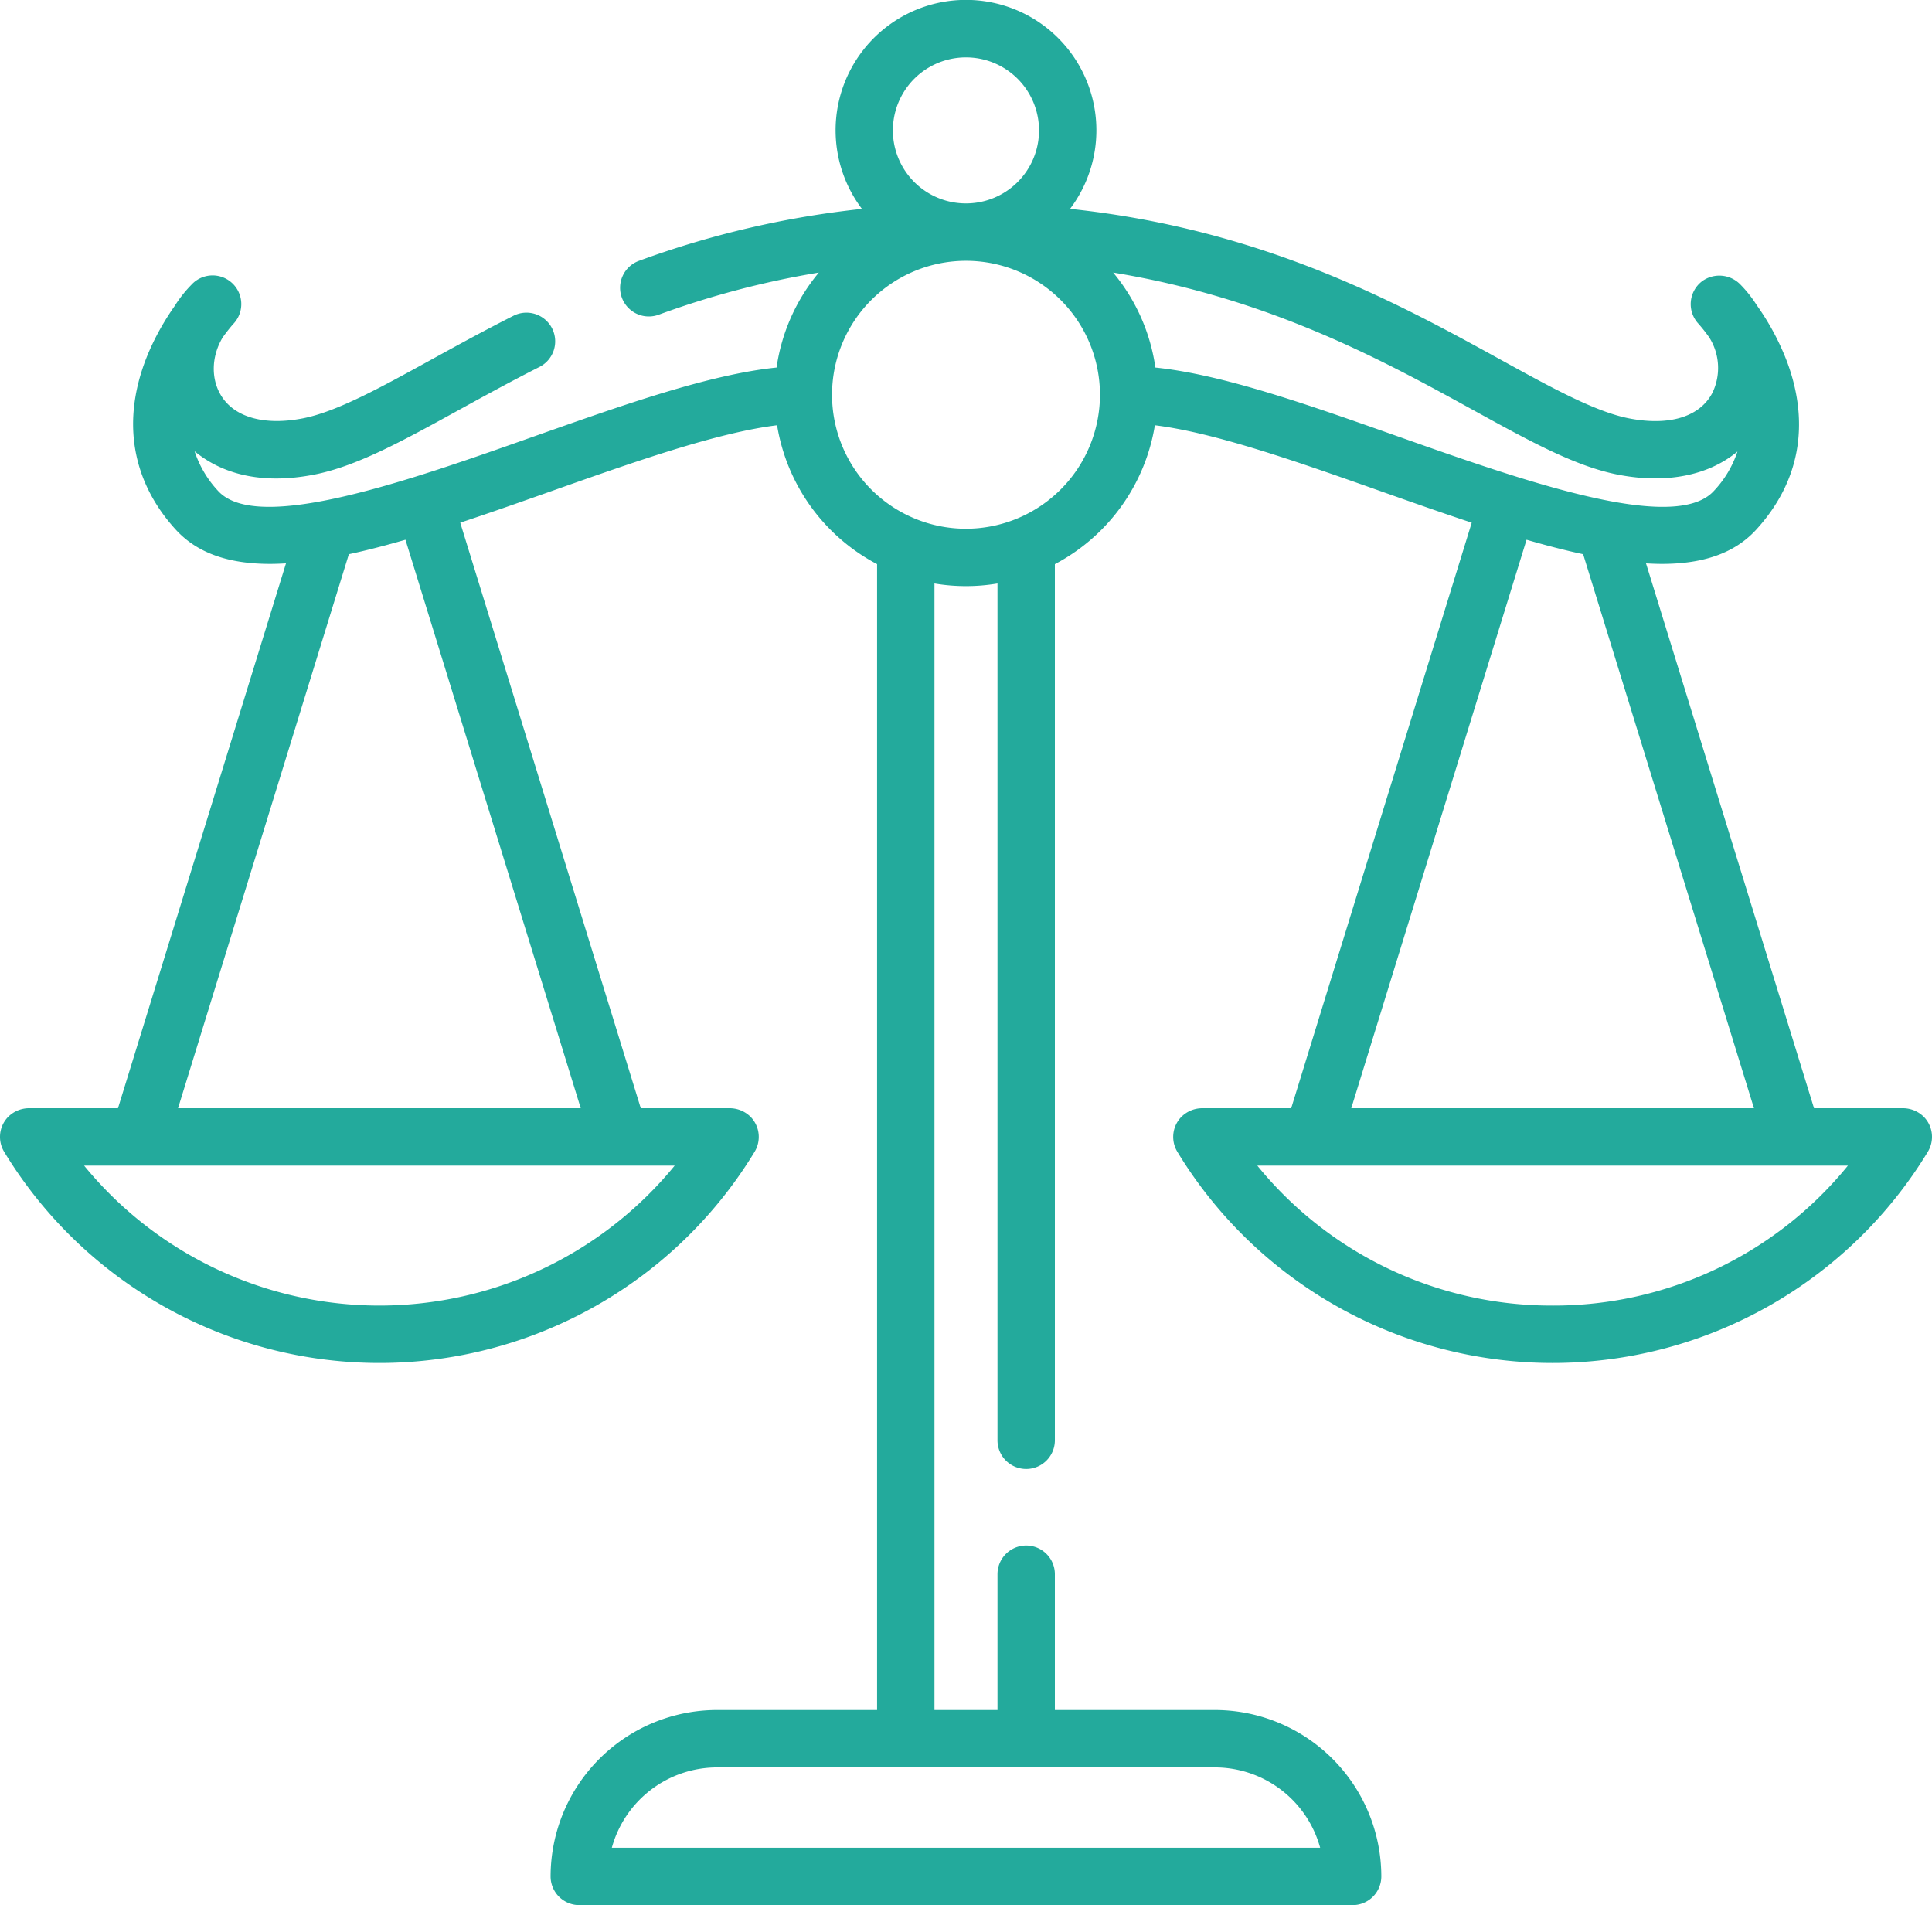 <svg xmlns="http://www.w3.org/2000/svg" width="512" height="504.869" viewBox="0 0 512 504.869">
  <g id="libra" transform="translate(0.001 -3.566)">
    <g id="Group_78" data-name="Group 78">
      <path id="Path_150" data-name="Path 150" d="M510,299.709a7.847,7.847,0,0,0-5.823-2.459H480.733L436.211,152.86c1.434.086,2.844.139,4.215.139,10.455,0,19.051-2.585,24.967-9.051,11.546-12.622,14.362-28.06,8.146-44.644a66.668,66.668,0,0,0-7.993-14.873,32.621,32.621,0,0,0-4.222-5.354,7.772,7.772,0,0,0-10.184-1.031,7.615,7.615,0,0,0-1.065,11.28,42.622,42.622,0,0,1,2.878,3.639,15.12,15.12,0,0,1,.824,14.752c-3.346,6.313-11.353,8.768-21.969,6.734-8.943-1.712-20.586-8.119-34.069-15.537-27.158-14.944-62.906-34.594-114.162-40a34.556,34.556,0,1,0-55.149.013A247.747,247.747,0,0,0,169.3,72.7a7.6,7.6,0,0,0-4.423,9.952v0a7.611,7.611,0,0,0,9.694,4.312A234.1,234.1,0,0,1,217,75.8a50.493,50.493,0,0,0-11.2,25.166c-17.826,1.824-40.554,9.86-64.454,18.313-32.552,11.514-73.065,25.843-83.53,14.4a28.288,28.288,0,0,1-6.244-10.526c5.684,4.716,15.576,9.267,31.467,6.227,11.305-2.166,23.325-8.78,38.543-17.155,6.482-3.567,13.64-7.506,21.384-11.419a7.6,7.6,0,0,0,3.414-10.067h0a7.617,7.617,0,0,0-10.308-3.49c-7.952,4.02-15.229,8.024-21.823,11.652-13.483,7.42-25.129,13.829-34.07,15.542-9.785,1.876-17.518-.129-21.218-5.492-3.1-4.5-3.077-10.743.05-15.963,1.313-1.828,2.339-3.032,2.715-3.461.051-.054.1-.106.148-.16.031-.034.063-.069.093-.1A7.6,7.6,0,1,0,50.716,79.042l-.029.031A32.592,32.592,0,0,0,46.331,84.6c-3.868,5.486-8.768,14.087-10.459,24.221-2.162,12.948,1.55,25.1,10.735,35.131C52.523,150.414,61.116,153,71.572,153c1.372,0,2.782-.054,4.216-.14L31.267,297.25H7.824A7.843,7.843,0,0,0,2,299.709a7.612,7.612,0,0,0-.887,9.11,116.329,116.329,0,0,0,198.851,0,7.609,7.609,0,0,0-.886-9.11,7.847,7.847,0,0,0-5.823-2.459H169.813L121.966,142.075c7.963-2.63,16.163-5.526,24.458-8.46,21.464-7.593,43.55-15.4,59.512-17.357a50.842,50.842,0,0,0,26.5,36.806V456.733H190.013a44.147,44.147,0,0,0-44.1,44.094,7.608,7.608,0,0,0,7.6,7.608h204.95a7.608,7.608,0,0,0,7.6-7.608,44.149,44.149,0,0,0-44.1-44.094H279.551v-35.99a7.6,7.6,0,0,0-15.208,0v35.99h-16.7V158.189a50.175,50.175,0,0,0,16.7,0V385.256a7.6,7.6,0,0,0,15.208,0V153.066a50.838,50.838,0,0,0,26.5-36.806c15.96,1.958,38.046,9.763,59.511,17.356,8.3,2.935,16.495,5.831,24.459,8.462L342.178,297.252H318.735a7.843,7.843,0,0,0-5.823,2.459,7.612,7.612,0,0,0-.887,9.11,116.329,116.329,0,0,0,198.851,0A7.6,7.6,0,0,0,510,299.709ZM178.8,312.457a101.1,101.1,0,0,1-156.512,0ZM153.9,297.25H47.181L92.45,150.433c4.81-1.031,9.829-2.339,15-3.834ZM256,18.772a19.348,19.348,0,0,1,0,38.7v0h-.051A19.347,19.347,0,0,1,256,18.772Zm15.951,453.169h50.028a28.945,28.945,0,0,1,27.875,21.286H162.142a28.944,28.944,0,0,1,27.875-21.286h81.934ZM256,143.682a35.5,35.5,0,1,1,35.5-35.5A35.543,35.543,0,0,1,256,143.682Zm114.642-24.4c-23.9-8.455-46.627-16.489-64.452-18.313A50.505,50.505,0,0,0,295,75.8c41.581,6.823,71.875,23.481,95.411,36.432,15.215,8.372,27.232,14.985,38.541,17.151,12.77,2.444,23.881.153,31.491-6.171a27.966,27.966,0,0,1-6.269,10.468C443.7,145.125,403.194,130.793,370.642,119.278ZM404.549,146.6c5.171,1.5,10.19,2.8,15,3.834L464.819,297.25H358.1Zm6.91,202.948A100.461,100.461,0,0,1,333.2,312.458H489.714A100.458,100.458,0,0,1,411.459,349.549Z" fill="#23aa9c"/>
    </g>
  </g>
</svg>
